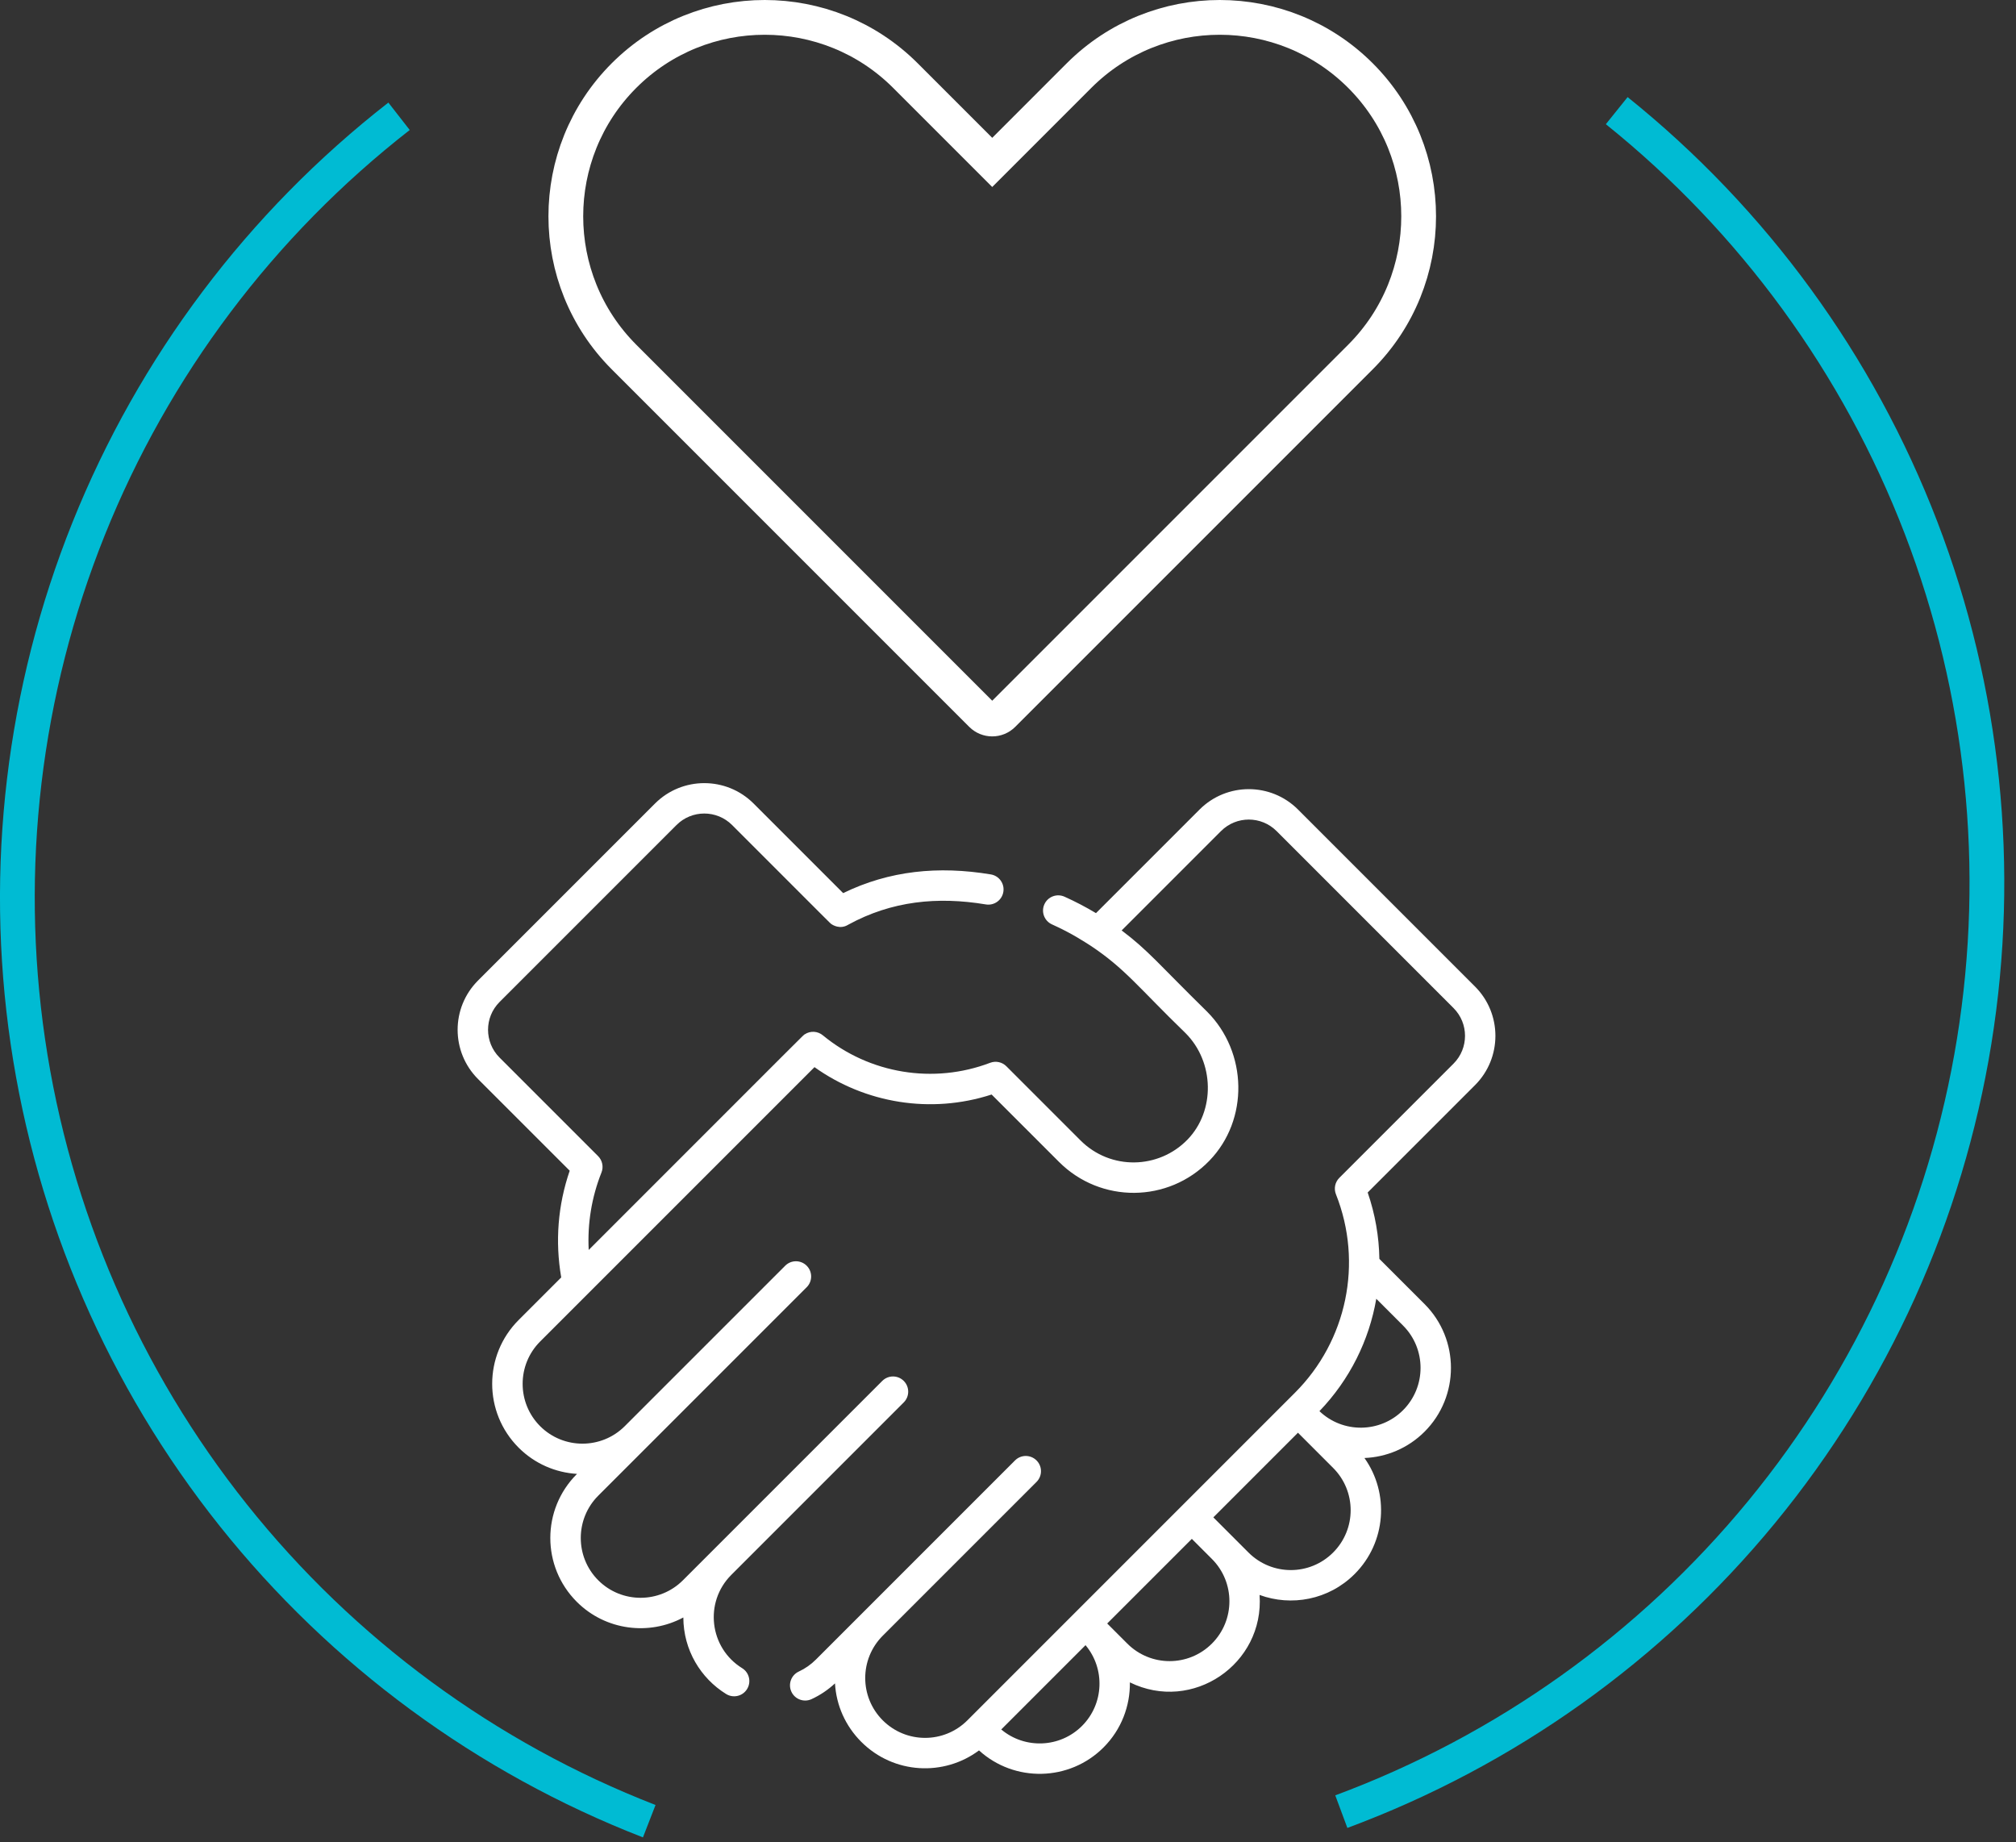 <svg width="116" height="106" viewBox="0 0 116 106" fill="none" xmlns="http://www.w3.org/2000/svg">
<rect x="0" y="0" width="116" height="106" fill="#333333" stroke="none"/>
<path d="M56.386 8.637L57.093 9.344L57.8 8.637L62.088 4.348C66.553 -0.116 73.816 -0.116 78.28 4.348C82.745 8.813 82.745 16.076 78.28 20.541L57.708 41.113C57.538 41.283 57.316 41.368 57.093 41.368C56.869 41.368 56.648 41.283 56.477 41.113L35.905 20.541C31.441 16.076 31.441 8.813 35.905 4.348C40.37 -0.116 47.633 -0.116 52.097 4.348L56.386 8.637Z" stroke="white" stroke-width="2"/>
<path d="M84.873 56.761L74.69 46.578C73.124 45.011 70.587 45.011 69.02 46.578L63.062 52.536C62.479 52.187 61.875 51.87 61.25 51.59C60.809 51.392 60.291 51.588 60.093 52.029C59.895 52.47 60.092 52.987 60.533 53.185C61.709 53.714 62.397 54.191 62.729 54.394C64.736 55.721 65.532 56.842 68.216 59.44C69.881 61.105 69.933 63.909 68.33 65.564C66.669 67.277 63.9 67.34 62.173 65.613L57.905 61.345C57.661 61.102 57.297 61.024 56.975 61.146C53.715 62.387 50.033 61.779 47.349 59.568C47.051 59.318 46.627 59.297 46.309 59.506C46.148 59.621 47.145 58.649 33.874 71.915C33.796 70.397 34.042 68.882 34.609 67.457C34.738 67.133 34.661 66.763 34.414 66.516L28.744 60.846C27.861 59.962 27.861 58.533 28.744 57.649L38.927 47.466C39.808 46.585 41.242 46.585 42.123 47.466C48.063 53.397 47.729 53.092 47.862 53.182C47.874 53.185 48.314 53.507 48.809 53.201C51.302 51.835 53.943 51.572 56.725 52.035C57.202 52.114 57.653 51.792 57.732 51.315C57.811 50.839 57.489 50.388 57.013 50.309C53.992 49.807 51.171 50.09 48.515 51.384L43.361 46.229C41.797 44.666 39.253 44.666 37.69 46.229L27.507 56.412C25.94 57.979 25.94 60.516 27.507 62.083L32.781 67.356C32.101 69.329 31.934 71.431 32.293 73.495L29.842 75.946C27.813 77.975 27.813 81.26 29.842 83.29C30.776 84.223 31.978 84.726 33.203 84.799L33.187 84.814C31.158 86.844 31.158 90.128 33.187 92.158C34.845 93.815 37.353 94.116 39.319 93.059C39.324 94.932 40.314 96.555 41.781 97.463C42.19 97.717 42.73 97.593 42.985 97.18C43.24 96.769 43.113 96.23 42.702 95.976C40.816 94.808 40.505 92.184 42.077 90.611L52.002 80.686C52.343 80.345 52.343 79.791 52.002 79.45C51.66 79.108 51.106 79.108 50.765 79.45L39.294 90.921C37.951 92.263 35.767 92.263 34.424 90.921C33.082 89.578 33.082 87.394 34.424 86.051L37.186 83.29C37.708 82.768 45.738 74.737 46.417 74.059C46.758 73.717 46.758 73.163 46.417 72.822C46.075 72.48 45.521 72.48 45.18 72.822C44.913 73.089 35.937 82.065 35.949 82.053C34.606 83.395 32.422 83.395 31.079 82.053C29.737 80.71 29.737 78.526 31.079 77.183L46.865 61.397C49.78 63.476 53.559 64.108 57.057 62.972L60.936 66.85C63.333 69.247 67.222 69.22 69.586 66.781C71.872 64.423 71.789 60.539 69.454 58.203C66.709 55.511 66.081 54.69 64.54 53.532L70.257 47.815C71.14 46.932 72.57 46.932 73.454 47.815L83.636 57.998C84.517 58.879 84.517 60.313 83.636 61.195L77.063 67.768C76.816 68.015 76.74 68.385 76.869 68.71C78.443 72.668 77.493 77.148 74.516 80.125C73.435 81.206 56.784 97.857 55.663 98.978C54.318 100.323 52.14 100.323 50.794 98.978C49.448 97.632 49.448 95.454 50.794 94.108L59.641 85.261C59.983 84.919 59.983 84.365 59.641 84.024C59.299 83.682 58.745 83.682 58.404 84.024C57.359 85.069 48.38 94.048 46.947 95.481C46.659 95.769 46.328 96.001 45.962 96.171C45.524 96.374 45.334 96.894 45.537 97.332C45.74 97.77 46.261 97.961 46.699 97.757C47.193 97.528 47.645 97.224 48.045 96.852C48.119 98.123 48.649 99.307 49.557 100.215C51.432 102.09 54.33 102.205 56.331 100.708C58.369 102.562 61.531 102.502 63.496 100.538C64.526 99.507 65.032 98.147 65.013 96.794C68.617 98.562 72.753 95.74 72.476 91.764C74.295 92.433 76.449 92.057 77.945 90.561C79.775 88.73 79.942 85.896 78.51 83.885C79.768 83.834 81.011 83.329 81.969 82.371C83.993 80.347 83.993 77.052 81.969 75.028L79.369 72.429C79.348 71.147 79.127 69.858 78.696 68.609L84.873 62.432C86.436 60.868 86.436 58.324 84.873 56.761ZM62.258 99.3C60.987 100.571 58.963 100.638 57.611 99.503L62.461 94.653C63.596 96.005 63.529 98.029 62.258 99.3ZM69.733 94.562C68.388 95.907 66.21 95.908 64.864 94.562L63.708 93.406L68.578 88.537L69.733 89.693C71.076 91.035 71.076 93.22 69.733 94.562ZM76.707 89.323C75.362 90.669 73.184 90.669 71.838 89.323C69.984 87.469 71.665 89.151 69.815 87.3L74.684 82.43L76.707 84.454C78.053 85.799 78.053 87.977 76.707 89.323ZM79.191 74.724L80.731 76.264C82.074 77.607 82.074 79.791 80.731 81.134C79.408 82.458 77.266 82.475 75.92 81.189C77.668 79.372 78.78 77.111 79.191 74.724Z" fill="white"/>
<path d="M37.357 104.78C27.965 101.131 19.708 95.058 13.427 87.179C7.146 79.299 3.066 69.896 1.603 59.926C0.14 49.957 1.346 39.778 5.098 30.426C8.849 21.075 15.013 12.884 22.961 6.691" stroke="#00BBD3" stroke-width="2"/>
<path d="M77.179 104.231C86.624 100.722 94.97 94.771 101.367 86.986C107.764 79.2 111.982 69.858 113.593 59.912C115.204 49.965 114.149 39.769 110.536 30.363C106.923 20.957 100.881 12.676 93.026 6.366" stroke="#00BBD3" stroke-width="2"/>
</svg>
